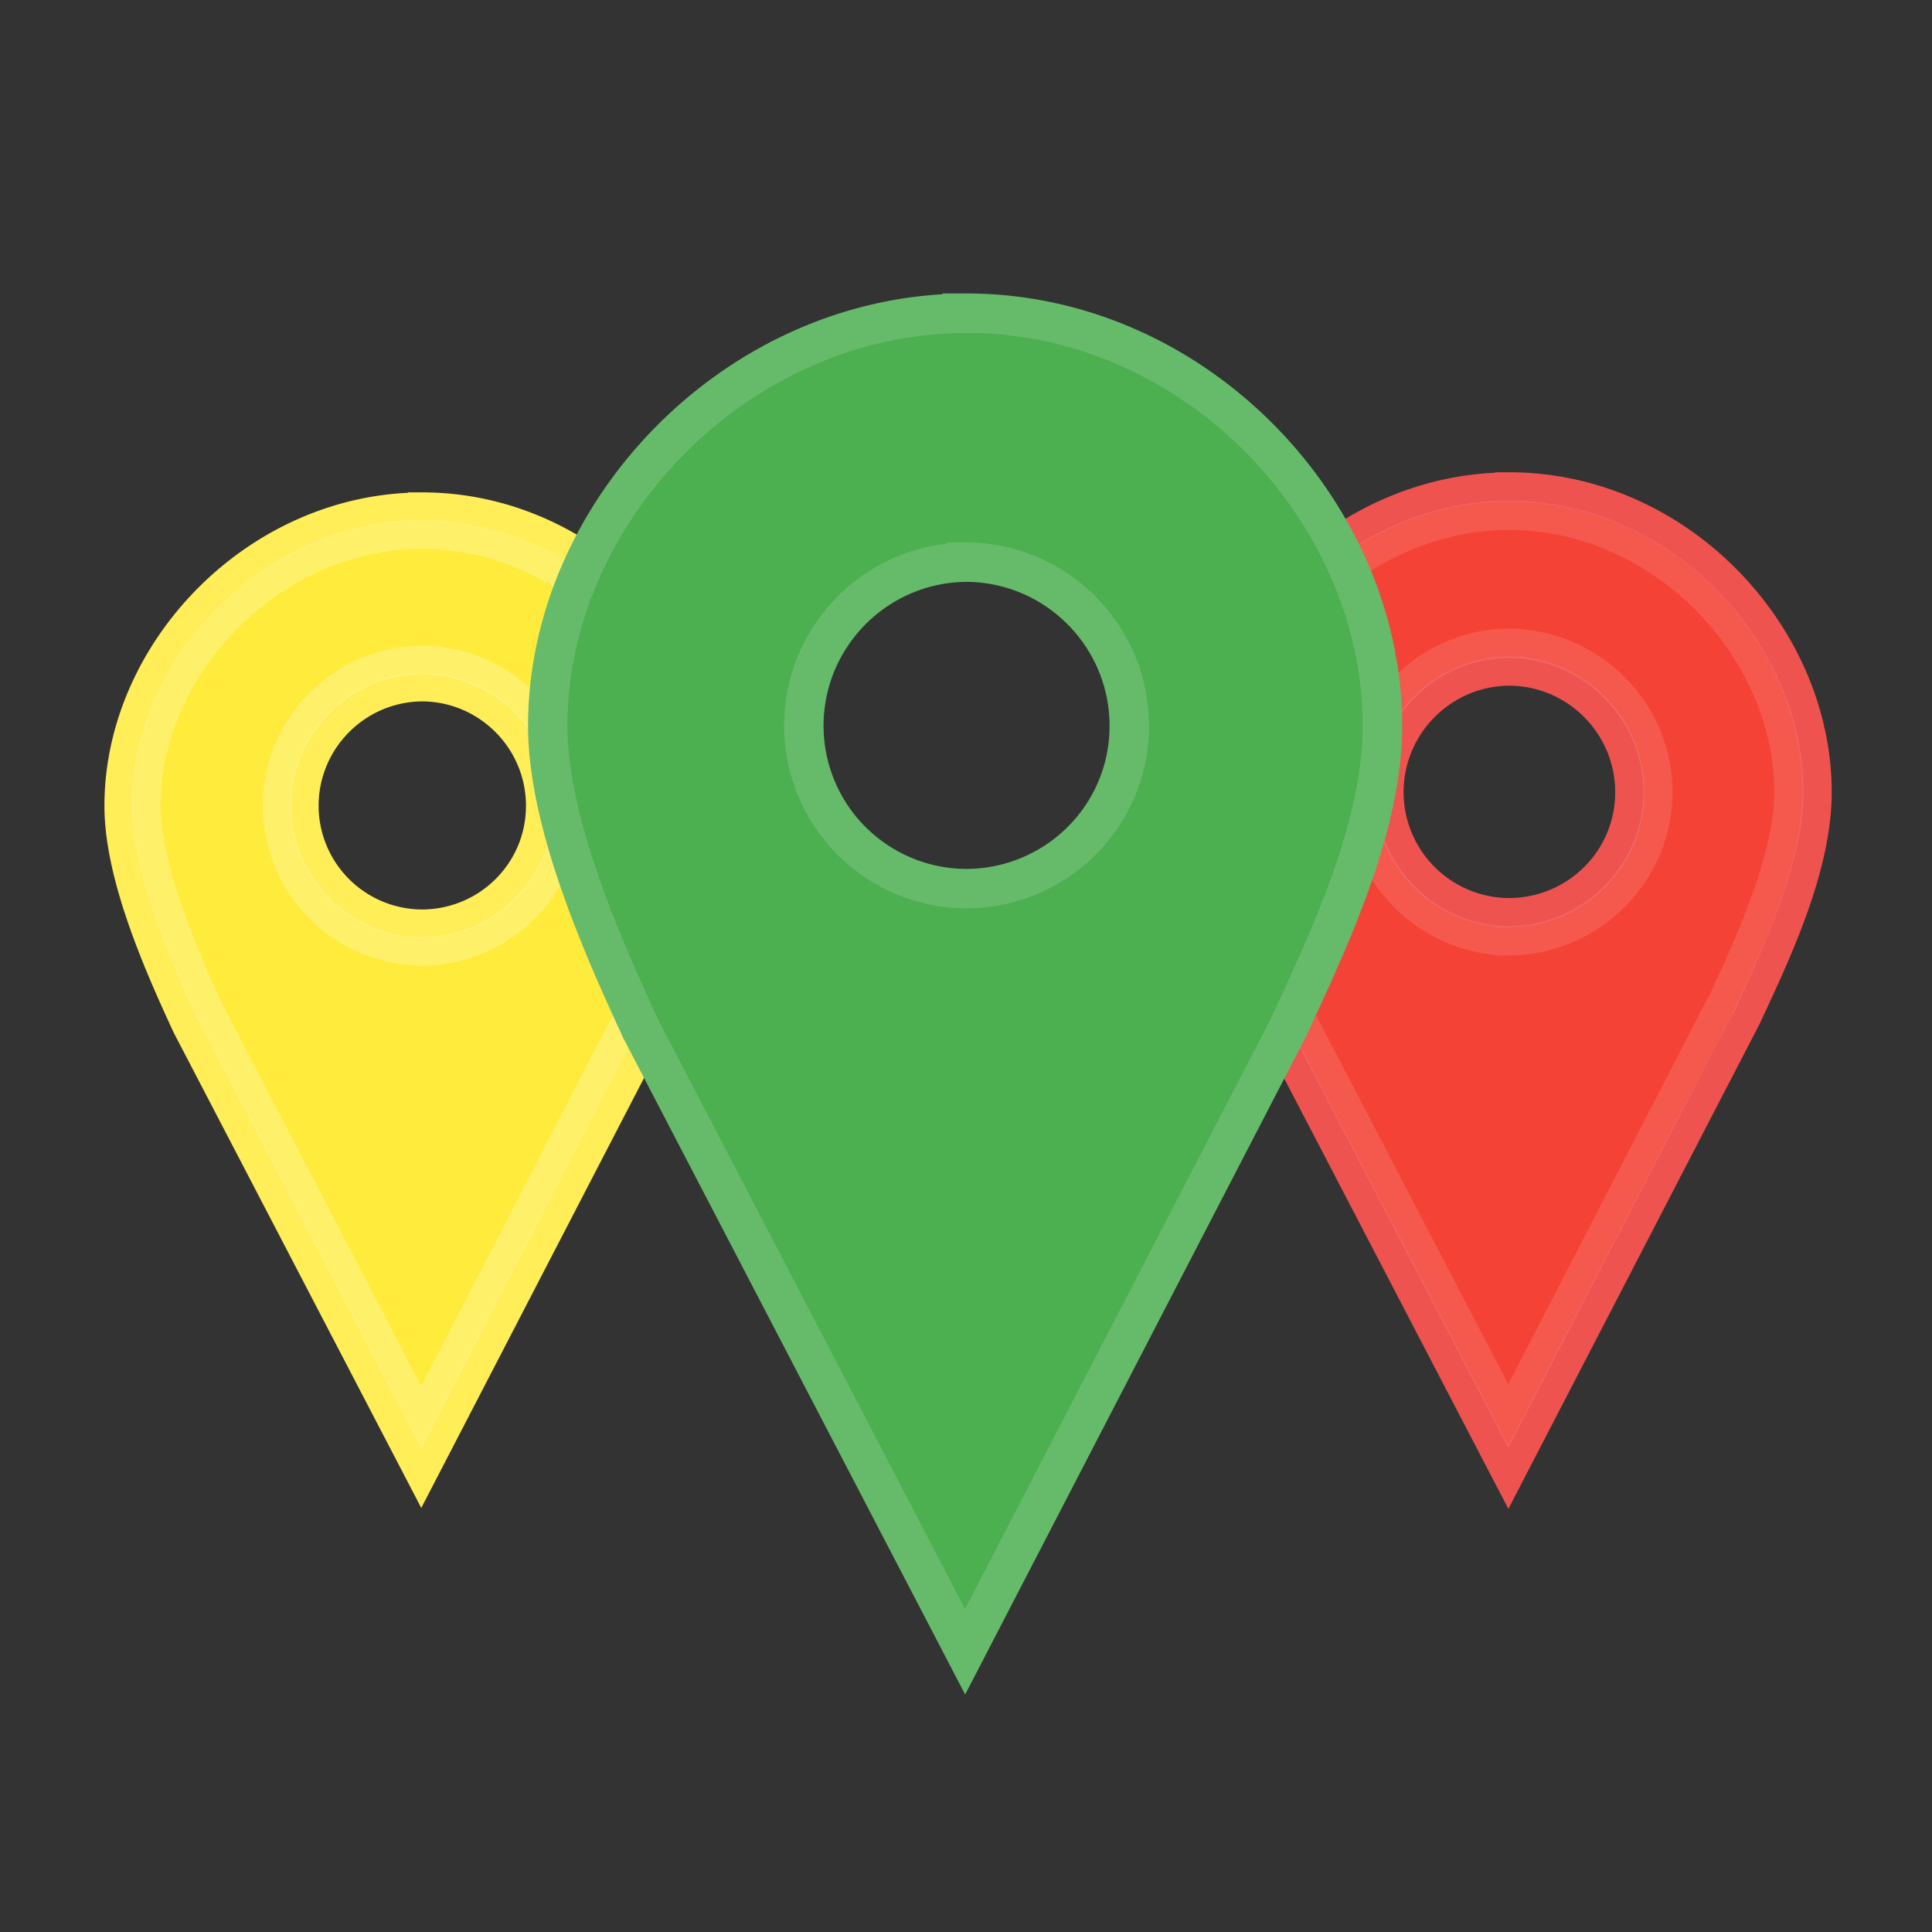 <?xml version="1.0" encoding="UTF-8" standalone="no"?>
<svg
   xmlns:dc="http://purl.org/dc/elements/1.1/"
   xmlns:cc="http://creativecommons.org/ns#"
   xmlns:rdf="http://www.w3.org/1999/02/22-rdf-syntax-ns#"
   xmlns:svg="http://www.w3.org/2000/svg"
   xmlns="http://www.w3.org/2000/svg"
   id="svg4497"
   version="1.1"
   viewBox="0 0 67.733 67.733"
   height="256"
   width="256">
  <rect x="0" y="0" width="67.733" height="67.733" fill="#333333" stroke="none"/>
  <defs
     id="defs4491" />
  <g
     transform="translate(0,-229.267)"
     id="layer1">
    <path
       style="fill:none;stroke:#ffffff;stroke-width:1.383;stroke-linecap:round;stroke-opacity:0.1"
       d="m 33.872,241.596 c -7.249,0 -13.337,6.369 -13.337,13.111 0,2.876 1.756,7.111 3.124,10.06 l 0.037,0.037 10.138,19.47 10.055,-19.47 0.042,-0.037 c 1.383,-2.986 3.198,-6.959 3.198,-10.06 0,-6.756 -6.014,-13.111 -13.254,-13.111 z m 0,6.06 c 3.862,0.028 7.051,3.171 7.051,7.051 0,3.88 -3.189,7.023 -7.051,7.051 a 7.069,7.069 0 0 1 -7.014,-7.051 c 0,-3.871 3.148,-7.028 7.014,-7.051 z"
       id="path4" />
    <path
       style="fill:#ffeb3b;stroke:#ffee58;stroke-width:1.002;stroke-linecap:round"
       d="m 14.805,247.033 c -5.809,0 -10.643,5.024 -10.643,10.486 0,2.455 1.38,5.575 2.378,7.73 l 8.228,15.797 8.184,-15.797 c 1.002,-2.155 2.422,-5.118 2.422,-7.73 0,-5.458 -4.76,-10.489 -10.569,-10.489 z m 0,6.323 c 2.285,0.013 4.136,1.874 4.136,4.162 0,2.288 -1.851,4.122 -4.136,4.135 a 4.142,4.142 0 0 1 -4.136,-4.135 c 0,-2.288 1.851,-4.149 4.136,-4.162 z"
       id="path2-1" />
    <path
       style="fill:none;stroke:#ffffff;stroke-width:1.002;stroke-linecap:round;stroke-opacity:0.235"
       d="m 14.795,248.009 c -5.255,0 -9.667,4.617 -9.667,9.504 0,2.084 1.273,5.154 2.265,7.292 l 0.027,0.027 7.349,14.113 7.289,-14.113 0.03,-0.027 c 1.002,-2.165 2.318,-5.044 2.318,-7.292 0,-4.897 -4.359,-9.504 -9.607,-9.504 z m 0,4.393 c 2.799,0.02 5.111,2.298 5.111,5.111 0,2.813 -2.312,5.091 -5.111,5.111 a 5.124,5.124 0 0 1 -5.084,-5.111 c 0,-2.806 2.282,-5.094 5.084,-5.111 z"
       id="path4-5" />
    <path
       style="fill:#f44336;stroke:#ef5350;stroke-width:1.023;stroke-linecap:round"
       d="m 52.917,246.34 c -5.929,0 -10.863,5.128 -10.863,10.702 0,2.506 1.408,5.69 2.428,7.89 l 8.398,16.124 8.353,-16.124 c 1.023,-2.199 2.472,-5.223 2.472,-7.89 0,-5.571 -4.859,-10.706 -10.788,-10.706 z m 0,6.454 c 2.332,0.014 4.221,1.913 4.221,4.248 0,2.336 -1.889,4.207 -4.221,4.221 a 4.228,4.228 0 0 1 -4.221,-4.221 c 0,-2.336 1.889,-4.235 4.221,-4.248 z"
       id="path2-4" />
    <path
       style="fill:none;stroke:#ffffff;stroke-width:1.023;stroke-linecap:round;stroke-opacity:0.118"
       d="m 52.906,247.335 c -5.363,0 -9.867,4.712 -9.867,9.7 0,2.128 1.299,5.261 2.312,7.443 l 0.027,0.027 7.501,14.405 7.44,-14.405 0.031,-0.027 c 1.023,-2.209 2.366,-5.148 2.366,-7.443 0,-4.998 -4.449,-9.7 -9.806,-9.7 z m 0,4.484 c 2.857,0.021 5.217,2.346 5.217,5.217 0,2.871 -2.359,5.196 -5.217,5.217 a 5.23,5.23 0 0 1 -5.189,-5.217 c 0,-2.864 2.329,-5.199 5.189,-5.217 z"
       id="path4-6" />
    <path
       style="fill:#4caf50;stroke:#66bb6a;stroke-width:1.383;stroke-linecap:round"
       d="m 33.886,240.251 c -8.014,0 -14.682,6.931 -14.682,14.466 0,3.387 1.903,7.691 3.281,10.664 l 11.35,21.793 11.29,-21.793 c 1.382,-2.972 3.341,-7.06 3.341,-10.664 0,-7.53 -6.567,-14.47 -14.581,-14.47 z m 0,8.724 c 3.152,0.018 5.705,2.585 5.705,5.742 0,3.157 -2.553,5.687 -5.705,5.705 a 5.714,5.714 0 0 1 -5.705,-5.705 c 0,-3.157 2.553,-5.724 5.705,-5.742 z"
       id="path2" />
  </g>
</svg>
